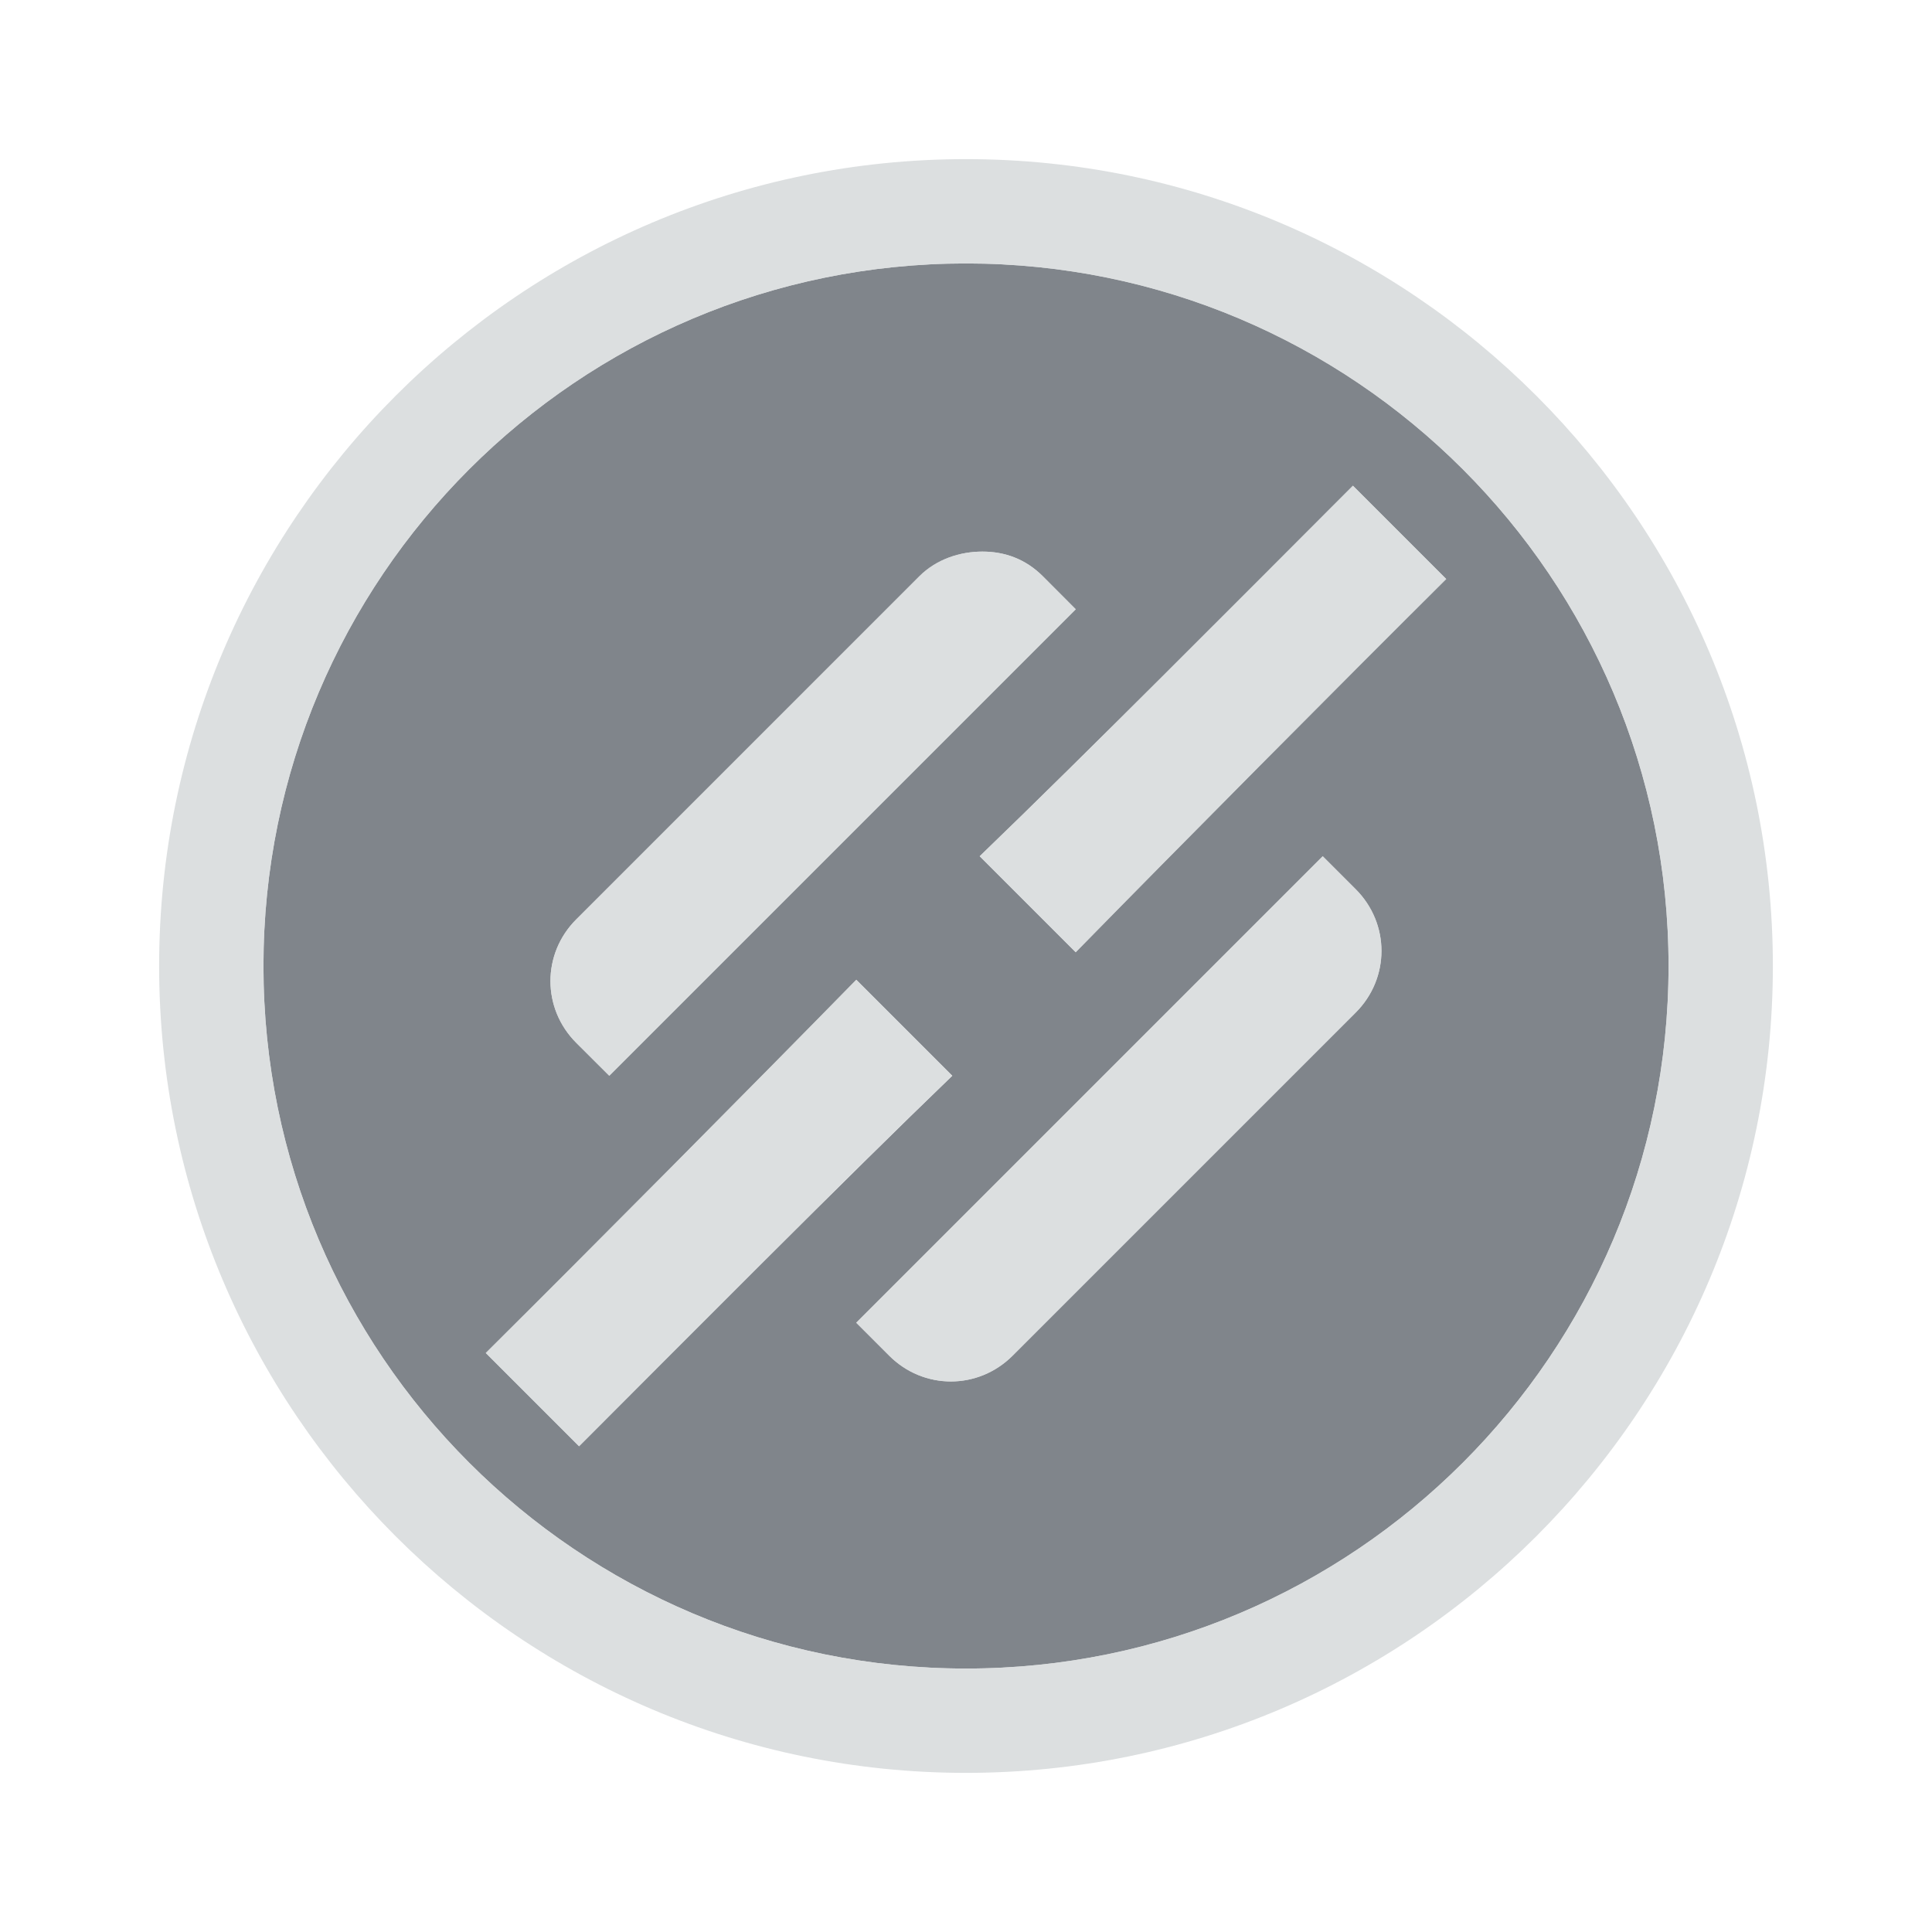 <?xml version="1.0" encoding="UTF-8" standalone="no"?>
<!-- Created with Inkscape (http://www.inkscape.org/) -->

<svg
   xmlns:dc="http://purl.org/dc/elements/1.1/"
   xmlns:cc="http://creativecommons.org/ns#"
   xmlns:rdf="http://www.w3.org/1999/02/22-rdf-syntax-ns#"
   xmlns:svg="http://www.w3.org/2000/svg"
   xmlns="http://www.w3.org/2000/svg"
   xmlns:sodipodi="http://sodipodi.sourceforge.net/DTD/sodipodi-0.dtd"
   xmlns:inkscape="http://www.inkscape.org/namespaces/inkscape"
   version="1.0"
   width="22"
   height="22"
   id="svg2"
   inkscape:version="0.48.3.1 r9886"
   sodipodi:docname="create-link.svg">
  <sodipodi:namedview
     pagecolor="#ffffff"
     bordercolor="#666666"
     borderopacity="1"
     objecttolerance="10"
     gridtolerance="10"
     guidetolerance="10"
     inkscape:pageopacity="0"
     inkscape:pageshadow="2"
     inkscape:window-width="1920"
     inkscape:window-height="1023"
     id="namedview32"
     showgrid="true"
     inkscape:zoom="32.000001"
     inkscape:cx="14.709396"
     inkscape:cy="12.590183"
     inkscape:window-x="-10"
     inkscape:window-y="35"
     inkscape:window-maximized="1"
     inkscape:current-layer="svg2"
     inkscape:snap-bbox="true"
     inkscape:bbox-paths="true"
     inkscape:bbox-nodes="true"
     inkscape:snap-bbox-edge-midpoints="true"
     inkscape:snap-bbox-midpoints="true"
     inkscape:object-paths="true"
     inkscape:snap-intersection-paths="true"
     inkscape:object-nodes="true"
     inkscape:snap-smooth-nodes="true"
     inkscape:snap-midpoints="true"
     inkscape:snap-object-midpoints="true"
     inkscape:snap-center="true"
     fit-margin-top="0"
     fit-margin-left="0"
     fit-margin-right="0"
     fit-margin-bottom="0">
    <inkscape:grid
       type="xygrid"
       id="grid3218"
       empspacing="5"
       visible="true"
       enabled="true"
       snapvisiblegridlinesonly="true"
       originx="-11px"
       originy="18px" />
  </sodipodi:namedview>
  <defs
     id="defs4" />
  <path
     id="path2996"
     d="m 11,3 c -4.418,10e-8 -8,3.582 -8,8 -2e-7,4.418 3.582,8 8,8 4.418,1e-6 8,-3.582 8,-8 0,-4.418 -3.582,-8 -8,-8 z m 4.406,2.531 1.062,1.062 c -1.181,1.174 -3.054,3.06 -4.219,4.25 L 11.156,9.75 c 1.2,-1.155 3.073,-3.041 4.25,-4.219 z m -4.219,0.75 c 0.256,0 0.492,0.085 0.688,0.281 L 12.25,6.938 6.938,12.25 6.562,11.875 c -0.392,-0.392 -0.392,-1.015 0,-1.406 L 10.469,6.562 C 10.665,6.367 10.932,6.281 11.188,6.281 z m 3.875,3.469 0.375,0.375 c 0.392,0.392 0.392,1.015 0,1.406 l -3.906,3.906 c -0.392,0.392 -1.015,0.392 -1.406,0 L 9.75,15.062 15.062,9.75 z M 9.75,11.156 10.844,12.25 c -1.2,1.155 -3.073,3.041 -4.25,4.219 l -1.062,-1.062 c 1.181,-1.174 3.054,-3.06 4.219,-4.25 z"
     style="color:#000000;fill:#434a54;fill-opacity:0.675;fill-rule:nonzero;stroke:none;stroke-width:2;marker:none;visibility:visible;display:inline;overflow:visible;enable-background:accumulate"
     inkscape:connector-curvature="0" />
  <path
     style="font-size:medium;font-style:normal;font-variant:normal;font-weight:normal;font-stretch:normal;text-indent:0;text-align:start;text-decoration:none;line-height:normal;letter-spacing:normal;word-spacing:normal;text-transform:none;direction:ltr;block-progression:tb;writing-mode:lr-tb;text-anchor:start;baseline-shift:baseline;color:#000000;fill:#d1d4d6;fill-opacity:0.743;fill-rule:nonzero;stroke:none;stroke-width:2;marker:none;visibility:visible;display:inline;overflow:visible;enable-background:accumulate;font-family:Sans;-inkscape-font-specification:Sans"
     d="m 11,1.812 c -5.067,1e-7 -9.187,4.121 -9.188,9.188 -2e-7,5.067 4.121,9.188 9.188,9.188 5.067,1e-6 9.188,-4.121 9.188,-9.188 C 20.188,5.933 16.067,1.812 11,1.812 z M 11,3 c 4.418,0 8,3.582 8,8 0,4.418 -3.582,8 -8,8 -4.418,2e-6 -8,-3.582 -8,-8 5e-7,-4.418 3.582,-8 8,-8 z m 4.406,2.531 C 14.229,6.709 12.356,8.595 11.156,9.75 L 12.25,10.844 c 1.165,-1.19 3.037,-3.076 4.219,-4.25 l -1.062,-1.062 z m -4.219,0.75 c -0.256,3e-7 -0.523,0.085 -0.719,0.281 L 6.562,10.469 c -0.392,0.392 -0.392,1.015 0,1.406 L 6.938,12.25 12.25,6.938 11.875,6.562 C 11.679,6.367 11.443,6.281 11.188,6.281 z M 15.062,9.75 9.75,15.062 l 0.375,0.375 c 0.392,0.392 1.015,0.392 1.406,0 l 3.906,-3.906 c 0.392,-0.392 0.392,-1.015 0,-1.406 L 15.062,9.75 z M 9.75,11.156 c -1.165,1.19 -3.037,3.076 -4.219,4.25 l 1.062,1.062 c 1.177,-1.177 3.05,-3.064 4.25,-4.219 L 9.75,11.156 z"
     id="path2992"
     inkscape:connector-curvature="0" />
</svg>
